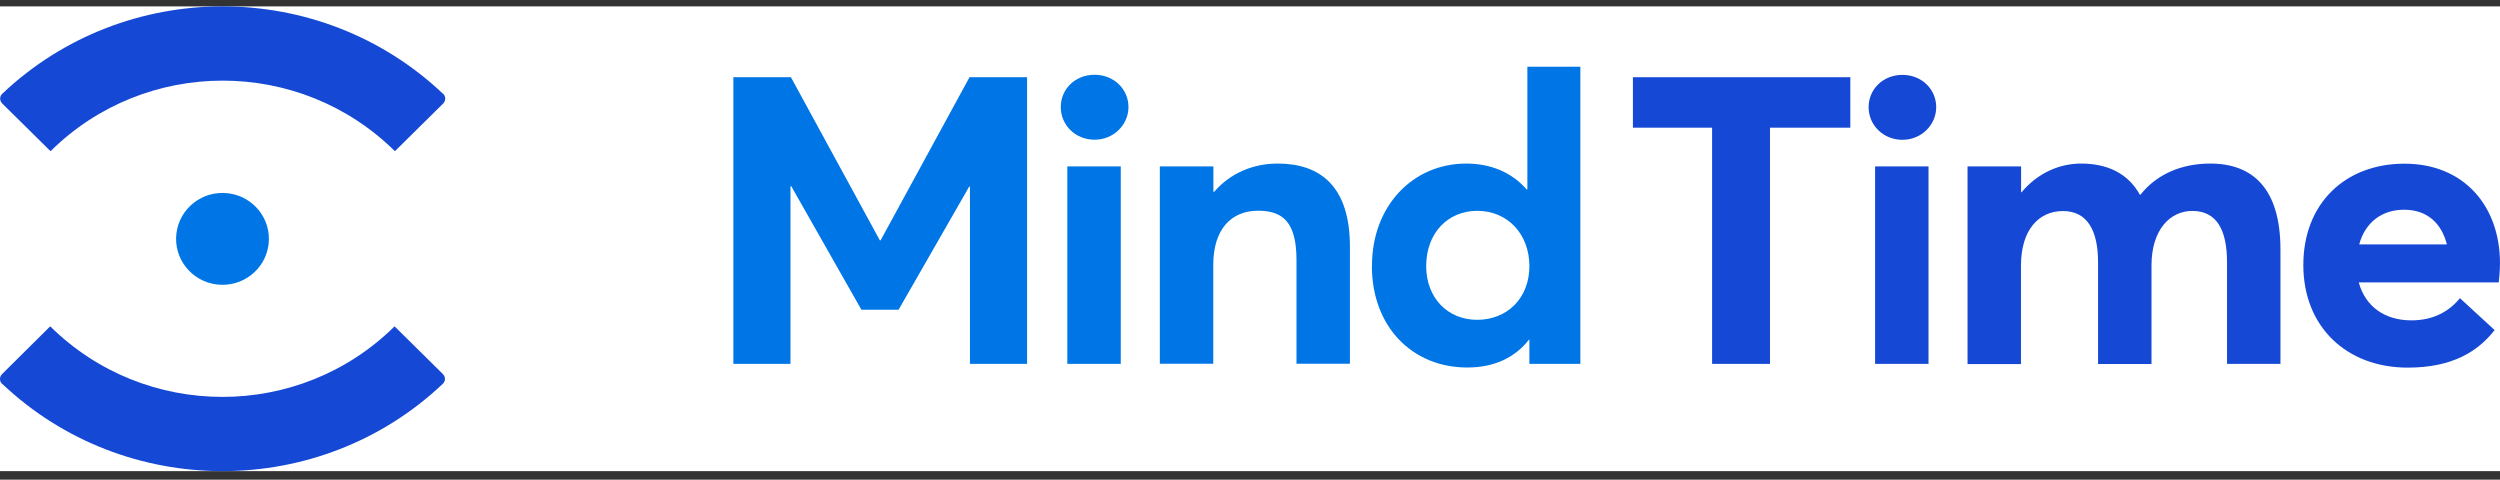 <svg width="172" height="33" viewBox="0 0 172 33" fill="none" xmlns="http://www.w3.org/2000/svg">
<rect x="0" y="0" width="172" height="33" fill="#333333" stroke="none"/>
<rect width="172" height="31.974" transform="translate(0 0.44)" fill="white"/>
<path d="M117.785 8.784H112.344V5.312H127.302V8.784H121.776V25.035H117.793V8.784H117.785Z" fill="#1548D5"/>
<path d="M128.561 7.371C128.561 6.147 129.543 5.152 130.886 5.152C132.229 5.152 133.211 6.155 133.211 7.371C133.211 8.586 132.198 9.619 130.886 9.619C129.574 9.619 128.561 8.617 128.561 7.371ZM129.006 11.45H132.682V25.035H129.006V11.45Z" fill="#1548D5"/>
<path d="M135.375 11.45H139.051V13.228H139.082C140.179 11.921 141.661 11.253 143.18 11.253C144.976 11.253 146.404 11.921 147.217 13.388H147.271C148.391 11.975 150.103 11.253 152.068 11.253C155.015 11.253 156.895 13 156.895 17.171V25.035H153.219V18.037C153.219 15.872 152.543 14.512 150.832 14.512C149.289 14.512 148.023 15.819 148.023 18.265V25.042H144.347V18.045C144.347 15.88 143.618 14.52 141.937 14.52C140.256 14.52 139.043 15.826 139.043 18.273V25.05H135.367V11.45H135.375Z" fill="#1548D5"/>
<path d="M171.907 19.428H162.283C162.728 21.069 164.048 22.041 165.906 22.041C167.448 22.041 168.515 21.403 169.244 20.514L171.631 22.71C170.48 24.184 168.715 25.293 165.652 25.293C161.447 25.293 158.469 22.49 158.469 18.235C158.469 13.98 161.362 11.261 165.43 11.261C169.497 11.261 171.999 14.148 171.999 18.121C171.999 18.562 171.946 19.207 171.915 19.428H171.907ZM162.314 16.814H168.346C167.978 15.371 167.003 14.429 165.399 14.429C163.91 14.429 162.736 15.264 162.314 16.814Z" fill="#1548D5"/>
<path d="M50.455 5.312H54.415L60.532 16.533H60.586L66.703 5.312H70.663V25.035H66.733V12.841H66.68L61.821 21.312H59.266L54.438 12.81H54.385V25.035H50.455V5.312Z" fill="#0076E6"/>
<path d="M72.981 7.363C72.981 6.14 73.963 5.144 75.306 5.144C76.649 5.144 77.639 6.147 77.639 7.363C77.639 8.578 76.626 9.612 75.306 9.612C73.986 9.612 72.981 8.609 72.981 7.363ZM73.433 11.45H77.109V25.035H73.433V11.45Z" fill="#0076E6"/>
<path d="M79.805 11.45H83.481V13.198H83.534C84.632 11.921 86.198 11.253 87.909 11.253C90.826 11.253 92.875 12.81 92.875 16.974V25.027H89.198V17.886C89.198 15.302 88.27 14.497 86.558 14.497C84.709 14.497 83.473 15.774 83.473 18.22V25.027H79.797V11.45H79.805Z" fill="#0076E6"/>
<path d="M94.392 18.281C94.392 14.17 97.201 11.253 100.878 11.253C102.558 11.253 104.017 11.861 105.03 13.031H105.083V4.59H108.729V25.035H105.222V23.371H105.191C104.239 24.594 102.804 25.285 100.954 25.285C97.163 25.285 94.385 22.482 94.385 18.288L94.392 18.281ZM105.222 18.311C105.222 16.115 103.733 14.505 101.63 14.505C99.665 14.505 98.122 15.979 98.122 18.311C98.122 20.476 99.581 22.003 101.63 22.003C103.679 22.003 105.222 20.529 105.222 18.311Z" fill="#0076E6"/>
<path d="M0.146 26.402C8.603 34.418 22.011 34.418 30.469 26.402C30.661 26.22 30.661 25.924 30.469 25.734L27.146 22.452C20.607 28.925 10 28.925 3.454 22.452L0.138 25.741C-0.046 25.924 -0.046 26.228 0.138 26.41L0.146 26.402Z" fill="#1548D5"/>
<path d="M18.477 16.813C18.688 15.08 17.44 13.505 15.69 13.297C13.939 13.088 12.349 14.323 12.138 16.056C11.927 17.79 13.175 19.364 14.926 19.572C16.676 19.781 18.266 18.546 18.477 16.813Z" fill="#0076E6"/>
<path d="M30.477 6.451C22.019 -1.564 8.611 -1.564 0.154 6.451C-0.038 6.634 -0.038 6.93 0.154 7.12L3.477 10.402C10.016 3.929 20.622 3.929 27.169 10.402L30.492 7.12C30.676 6.937 30.676 6.634 30.492 6.451H30.477Z" fill="#1548D5"/>
</svg>
